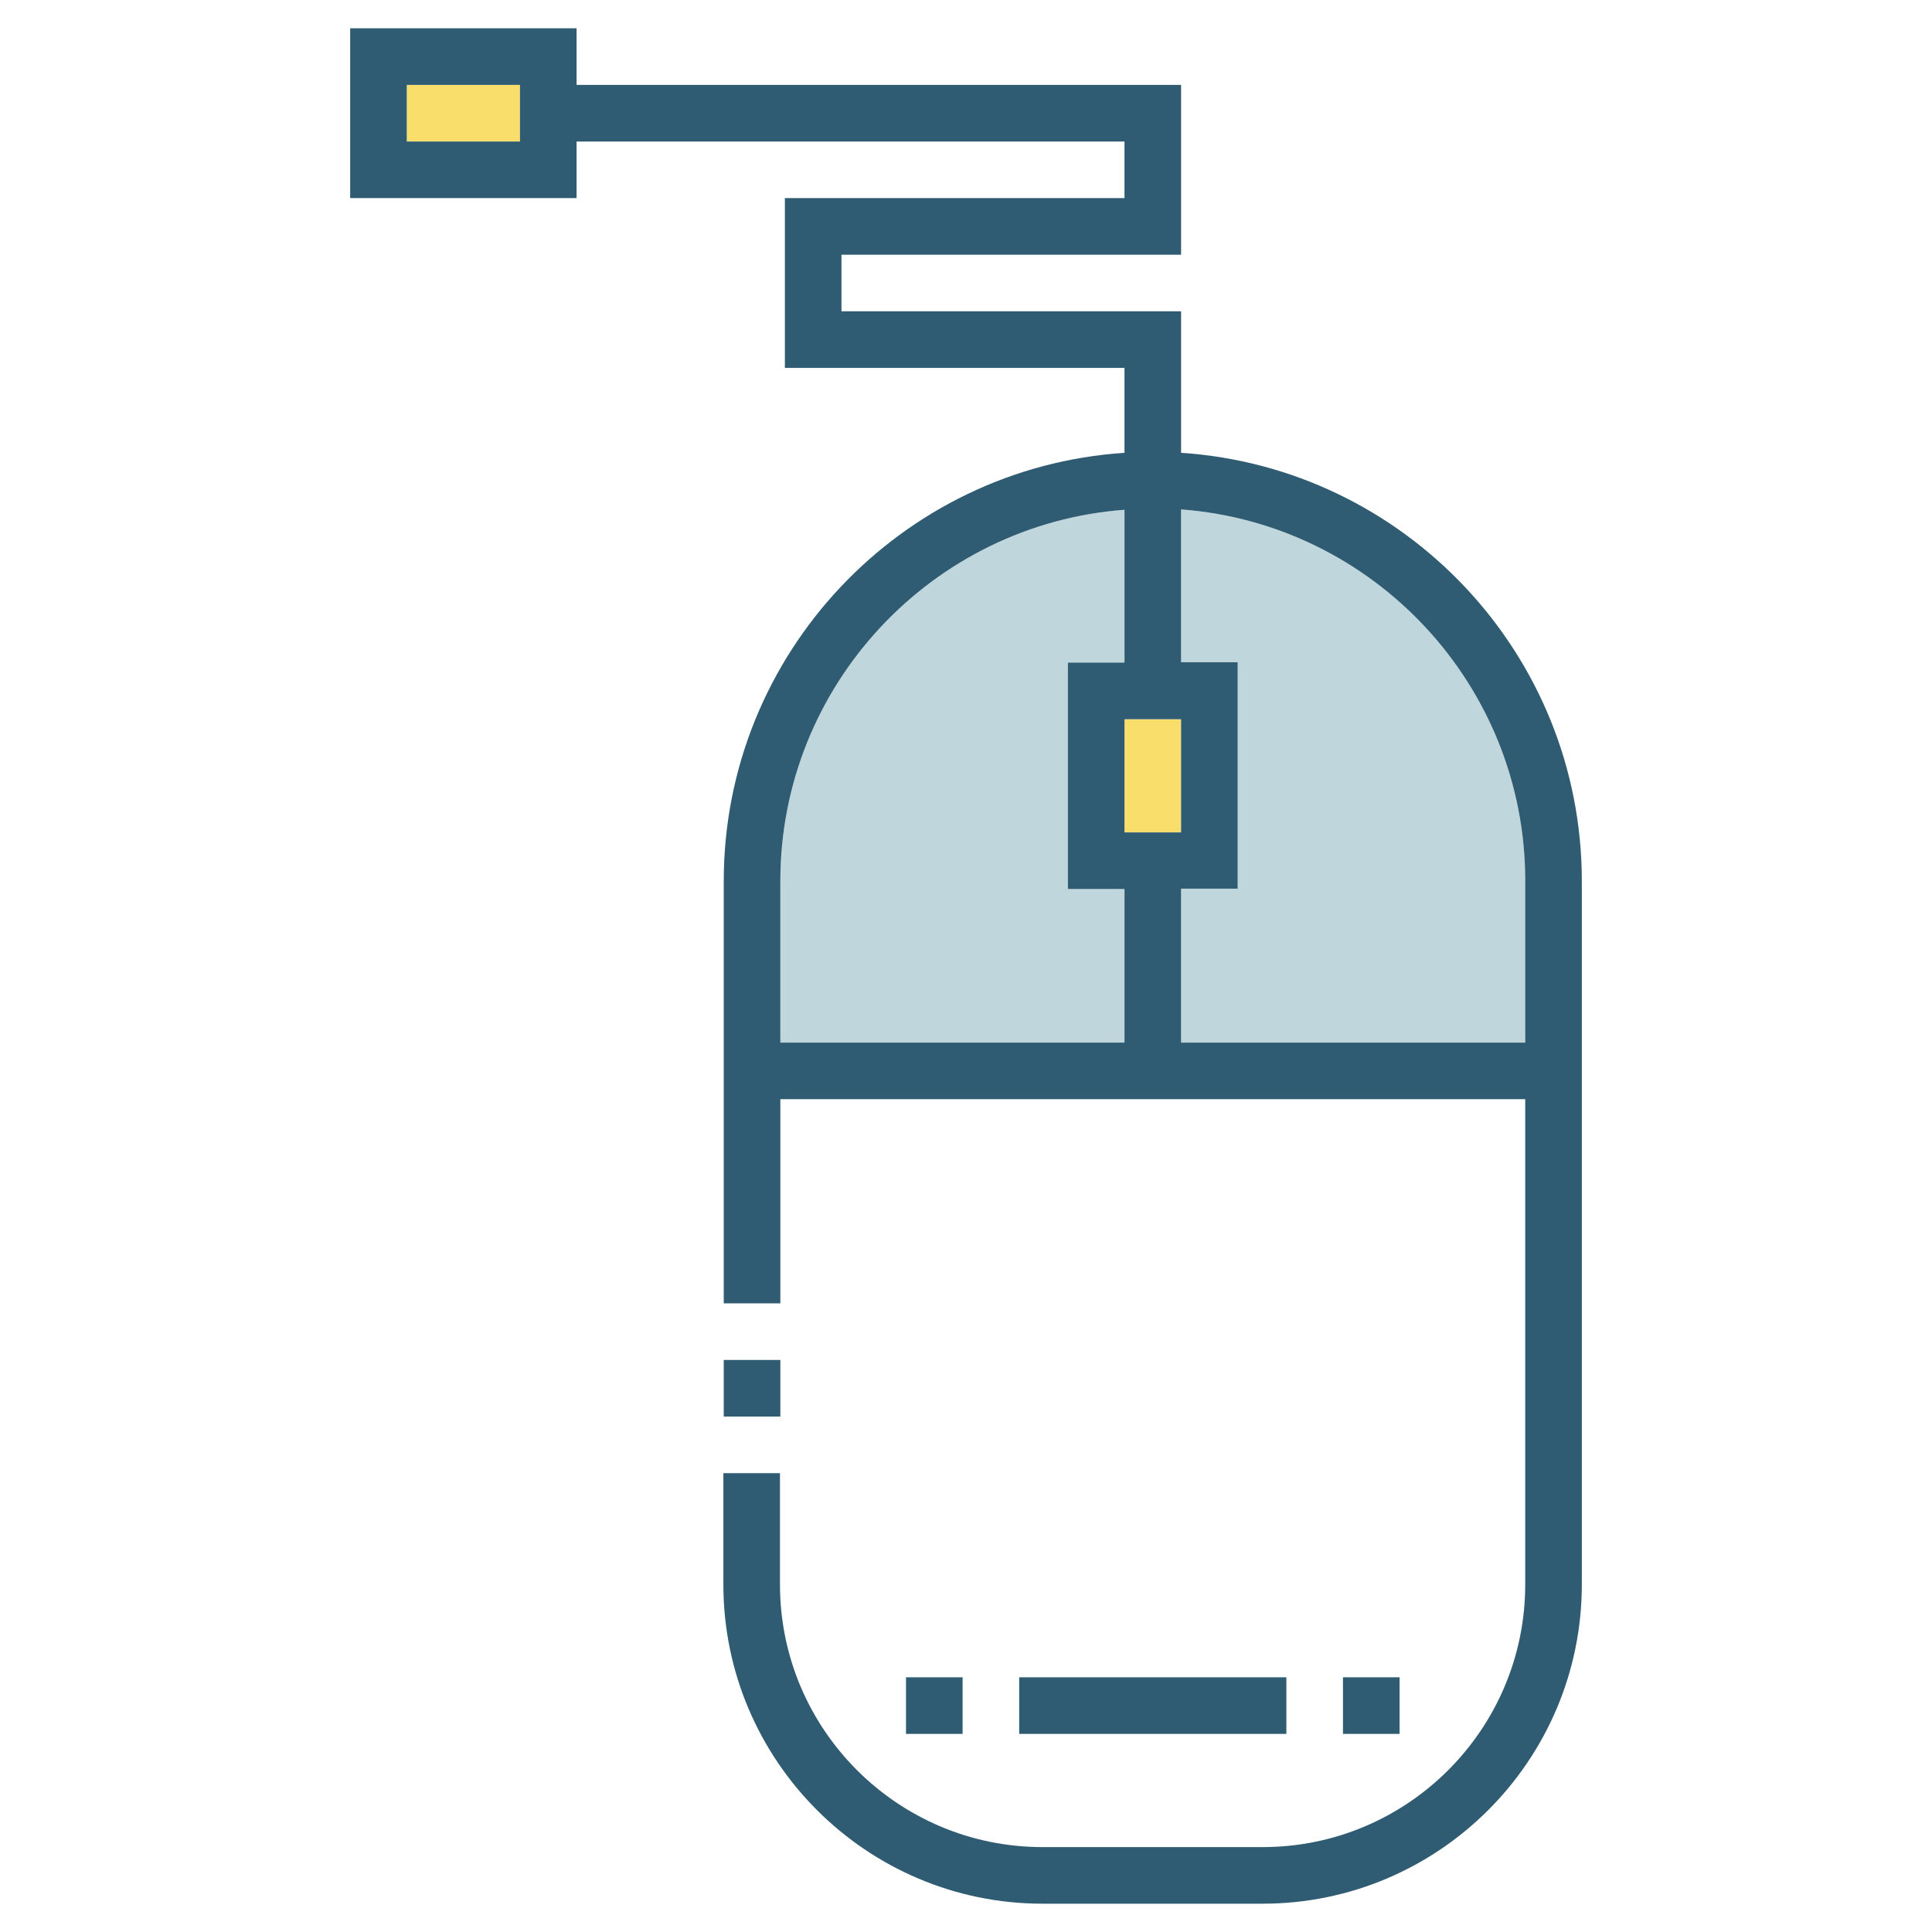 <?xml version="1.0" encoding="utf-8"?>
<!-- Generator: Adobe Illustrator 24.0.1, SVG Export Plug-In . SVG Version: 6.00 Build 0)  -->
<svg version="1.1" id="Layer_1" xmlns="http://www.w3.org/2000/svg" xmlns:xlink="http://www.w3.org/1999/xlink" x="0px" y="0px"
	 viewBox="0 0 512 512" style="enable-background:new 0 0 512 512;" xml:space="preserve">
<style type="text/css">
	.st0{fill:#2F5C72;}
	.st1{fill:#F9DE6B;}
	.st2{fill:#BFD6DD;}
</style>
<g>
	<rect x="270.1" y="444.5" class="st0" width="70.8" height="15"/>
	<rect x="355.9" y="444.5" class="st0" width="15" height="15"/>
	<rect x="240.1" y="444.5" class="st0" width="15" height="15"/>
	<rect x="191.8" y="360.4" class="st0" width="15" height="15"/>
	<rect x="107.8" y="22.5" class="st1" width="30" height="15"/>
	<path class="st2" d="M298,276.3h-91.2v-42.8c0-51.9,40.3-94.6,91.2-98.4v40.5h-15v60h15V276.3z"/>
	<rect x="298" y="190.6" class="st1" width="15" height="30"/>
	<path class="st2" d="M404.2,276.3H313v-40.8h15v-60h-15v-40.5c50.9,3.8,91.2,46.5,91.2,98.4V276.3z"/>
	<path class="st0" d="M313,120V82.5h-90v-15h90v-45H152.8v-15h-60v45h60v-15H298v15h-90v45h90V120c-59.2,3.9-106.2,53.3-106.2,113.5
		v111.9h15v-54.1h197.4v128.6c0,38.4-31.2,69.6-69.6,69.6h-58.3c-38.4,0-69.6-31.2-69.6-69.6v-29.5h-15v29.5
		c0,46.6,37.9,84.6,84.6,84.6h58.3c46.6,0,84.6-37.9,84.6-84.6V233.5C419.2,173.3,372.2,123.9,313,120z M137.8,37.5h-30v-15h30V37.5
		z M298,276.3h-91.2v-42.8c0-51.9,40.3-94.6,91.2-98.4v40.5h-15v60h15V276.3z M298,190.6h15v30h-15V190.6z M404.2,276.3H313v-40.8
		h15v-60h-15v-40.5c50.9,3.8,91.2,46.5,91.2,98.4V276.3z"/>
</g>
</svg>
